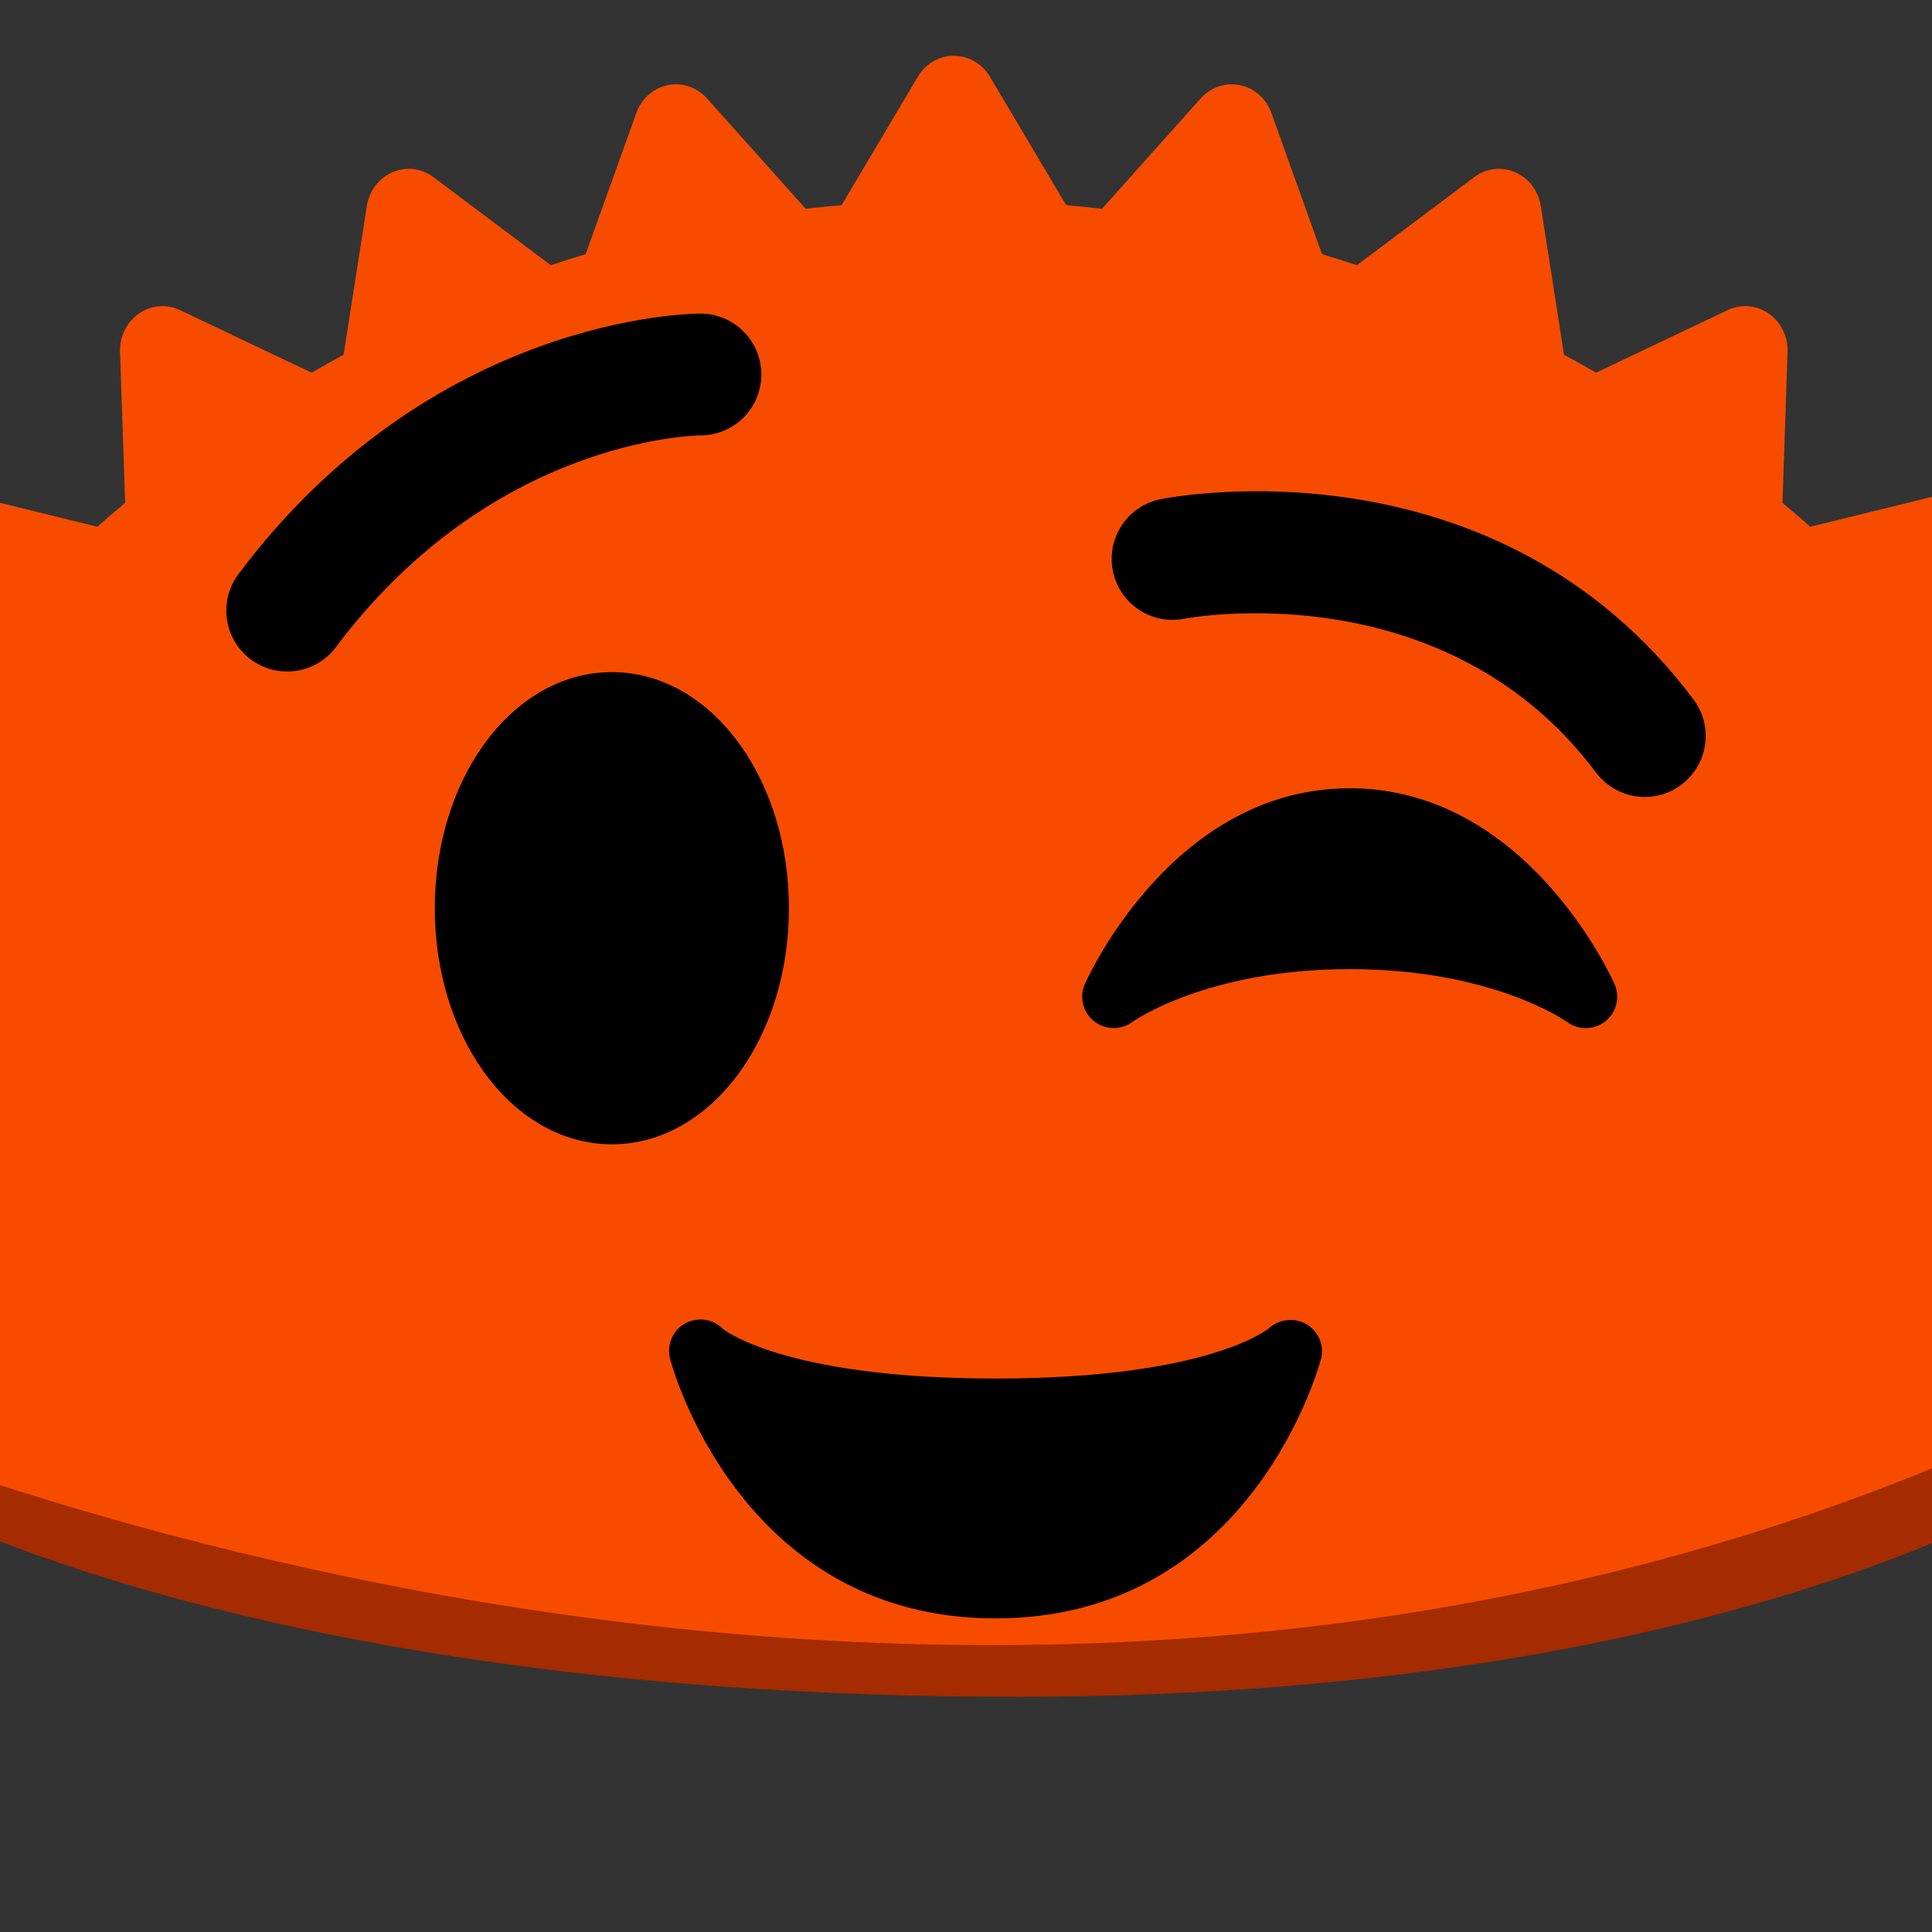 <svg width="512" height="512" xmlns="http://www.w3.org/2000/svg" clip-rule="evenodd">
 <rect width="100%" height="100%" fill="#333333" stroke="none"/>

 <g>
  <title>Layer 1</title>
  <g id="g57" transform="matrix(0.858,0,0,0.858,598.154,371.862) ">
   <path fill="#a52b00" fill-rule="nonzero" id="path55" d="m0,-7.203l-12.072,-25.006c0.063,-0.947 0.111,-1.898 0.111,-2.853c0,-28.346 -29.478,-54.471 -79.069,-75.389l0,17.393c-4.836,-1.919 -9.871,-3.787 -15.117,-5.593l0,-8.108c-70.874,-25.56 -176.383,-41.778 -294.241,-41.778c-102.973,0 -196.529,12.38 -265.791,32.554l0,28.246l-0.002,0l0,-34.188c-70.96,22.55 -114.954,53.877 -114.954,88.515c0,5.46 1.101,10.838 3.217,16.113l-7.228,12.867c0,0 -5.792,7.512 4.406,23.362c8.994,13.977 54.048,68.685 77.827,97.335c10.214,14.687 -25.214,28.474 -24.609,27.599c0.955,-1.386 36.004,-33.701 15.72,-65.163c-9.466,-16.895 -20.768,-39.283 -27.554,-55.819c18.942,11.99 130.23,68.029 357.232,67.801c231.994,-0.232 335.115,-72.851 346.433,-82.737c-3.955,15.889 -17.468,48.033 -28.245,70.638c-17.706,32.331 -24.12,60.478 -23.296,61.87c0.524,0.878 6.565,-8.441 15.476,-23.543c20.731,-29.543 60.017,-85.939 67.867,-100.305c8.896,-16.285 3.889,-23.811 3.889,-23.811"/>
  </g>
  <g id="g61" transform="matrix(0.858,0,0,0.858,658.281,190.446) ">
   <path fill="#f74c00" fill-rule="nonzero" id="path59" d="m0,204.135l-79.343,-58.446c-0.745,-2.6 -1.49,-5.201 -2.26,-7.781l26.062,-37.754c2.66,-3.84 3.196,-8.832 1.469,-13.211c-1.731,-4.358 -5.515,-7.482 -9.99,-8.247l-44.066,-7.479c-1.709,-3.485 -3.498,-6.916 -5.294,-10.319l18.515,-42.388c1.903,-4.317 1.505,-9.335 -1.022,-13.254c-2.517,-3.937 -6.786,-6.237 -11.338,-6.058l-44.724,1.625c-2.315,-3.016 -4.667,-6.003 -7.067,-8.937l10.278,-45.432c1.042,-4.612 -0.274,-9.443 -3.487,-12.794c-3.195,-3.339 -7.838,-4.722 -12.253,-3.639l-43.562,10.709c-2.82,-2.493 -5.688,-4.953 -8.588,-7.365l1.567,-46.641c0.168,-4.721 -2.033,-9.208 -5.812,-11.829c-3.777,-2.636 -8.57,-3.032 -12.701,-1.074l-40.638,19.321c-3.273,-1.878 -6.565,-3.737 -9.892,-5.537l-7.181,-45.961c-0.729,-4.656 -3.724,-8.612 -7.919,-10.418c-4.185,-1.817 -8.976,-1.228 -12.648,1.536l-36.232,27.185c-3.569,-1.185 -7.153,-2.32 -10.779,-3.407l-15.617,-43.585c-1.588,-4.443 -5.25,-7.706 -9.716,-8.624c-4.45,-0.909 -9.028,0.632 -12.114,4.08l-30.499,34.119c-3.685,-0.423 -7.377,-0.81 -11.076,-1.131l-23.549,-39.676c-2.384,-4.018 -6.597,-6.464 -11.139,-6.464c-4.529,0 -8.75,2.446 -11.118,6.464l-23.555,39.676c-3.701,0.321 -7.408,0.708 -11.088,1.131l-30.499,-34.119c-3.09,-3.448 -7.684,-4.989 -12.122,-4.08c-4.46,0.93 -8.128,4.181 -9.707,8.624l-15.629,43.585c-3.621,1.087 -7.205,2.23 -10.78,3.407l-36.22,-27.185c-3.683,-2.774 -8.478,-3.361 -12.668,-1.536c-4.181,1.806 -7.188,5.762 -7.913,10.418l-7.186,45.961c-3.322,1.8 -6.614,3.649 -9.895,5.537l-40.634,-19.321c-4.127,-1.966 -8.945,-1.562 -12.704,1.074c-3.773,2.621 -5.98,7.108 -5.81,11.829l1.562,46.641c-2.894,2.412 -5.756,4.872 -8.591,7.365l-43.554,-10.709c-4.423,-1.074 -9.062,0.3 -12.265,3.639c-3.221,3.351 -4.526,8.182 -3.491,12.794l10.257,45.432c-2.378,2.945 -4.733,5.921 -7.042,8.937l-44.724,-1.625c-4.513,-0.135 -8.821,2.121 -11.343,6.058c-2.527,3.919 -2.91,8.937 -1.029,13.254l18.528,42.388c-1.799,3.403 -3.586,6.834 -5.309,10.319l-44.063,7.479c-4.479,0.754 -8.252,3.876 -9.994,8.247c-1.728,4.379 -1.167,9.371 1.474,13.211l26.066,37.754c-0.201,0.667 -0.387,1.339 -0.587,2.008l-73.696,78.285c0,0 -11.296,8.851 5.147,29.654c14.5,18.351 88.951,91.096 128.271,129.205c16.606,19.348 27.984,31.329 29.172,30.293c1.876,-1.645 -7.972,-36.847 -40.682,-78.149c-25.216,-37.056 -57.941,-94.049 -50.267,-100.618c0,0 8.729,-11.081 26.242,-19.057c0.641,0.512 -0.662,-0.507 0,0c0,0 369.595,170.491 712.429,2.884c39.164,-7.025 62.873,13.955 62.873,13.955c8.176,4.74 -12.996,63.344 -30.407,102.137c-23.679,44.05 -27.151,78.422 -25.144,79.614c1.268,0.757 9.883,-12.353 22.172,-33.217c30.324,-42.253 87.646,-122.802 98.138,-142.368c11.895,-22.182 0,-28.399 0,-28.399"/>
  </g>
  <rect fill="#ffffff" stroke="#ffffff" y="0.224" x="-123.863" height="511.553" width="123.363" id="rect1244"/>
  <rect clip-rule="evenodd" fill="#ffffff" fill-rule="evenodd" stroke="#ffffff" stroke-linejoin="round" stroke-miterlimit="1.414" y="0.224" x="512.5" height="511.553" width="123.363" id="rect1244-3"/>
  <g stroke="null" id="svg_9">
   <ellipse stroke="null" transform="matrix(15.642,0,0,15.642,-40.556,-40.042) " id="svg_5" ry="3.5" rx="2.5" cy="17.947" cx="12.959" fill="#000000"/>
   <path stroke="null" id="svg_6" d="m427.398,260.974c-0.939,-2.112 -23.448,-51.573 -69.718,-51.573c-46.255,0 -68.78,49.461 -69.718,51.573c-1.439,3.238 -0.501,7.023 2.268,9.245c2.737,2.221 6.664,2.299 9.542,0.219c0.188,-0.141 19.741,-14.109 57.908,-14.109c37.948,0 57.47,13.781 57.908,14.094c1.377,1.032 3.035,1.549 4.661,1.549c1.721,0 3.457,-0.579 4.88,-1.705c2.769,-2.221 3.723,-6.038 2.268,-9.292zm-351.297,-83.515c-3.254,0 -6.554,-1.017 -9.37,-3.128c-6.914,-5.178 -8.306,-14.985 -3.128,-21.899c51.025,-68.044 119.132,-68.827 122.011,-68.827c8.635,0 15.642,7.008 15.642,15.642c0,8.619 -6.961,15.611 -15.58,15.642c-2.44,0.031 -55.828,1.345 -97.061,56.313c-3.05,4.098 -7.759,6.257 -12.514,6.257zm359.806,33.24c-4.771,0 -9.448,-2.159 -12.53,-6.257c-40.545,-54.076 -108.887,-41.093 -109.559,-40.983c-8.556,1.689 -16.706,-3.801 -18.411,-12.264c-1.689,-8.478 3.801,-16.706 12.264,-18.411c3.613,-0.735 88.489,-16.769 140.719,52.871c5.193,6.914 3.785,16.722 -3.128,21.899c-2.8,2.143 -6.085,3.144 -9.354,3.144zm-89.897,140.688c-2.941,-1.721 -6.758,-1.361 -9.339,0.939c-0.156,0.125 -15.846,13.499 -72.847,13.499c-56.954,0 -72.675,-13.359 -72.675,-13.359c-2.487,-2.503 -6.32,-2.972 -9.385,-1.283c-3.05,1.736 -4.583,5.303 -3.723,8.713c0.156,0.688 17.895,68.498 85.783,68.498s85.626,-67.81 85.799,-68.498c0.829,-3.332 -0.688,-6.742 -3.613,-8.509z" fill="#000000"/>
  </g>
 </g>
</svg>